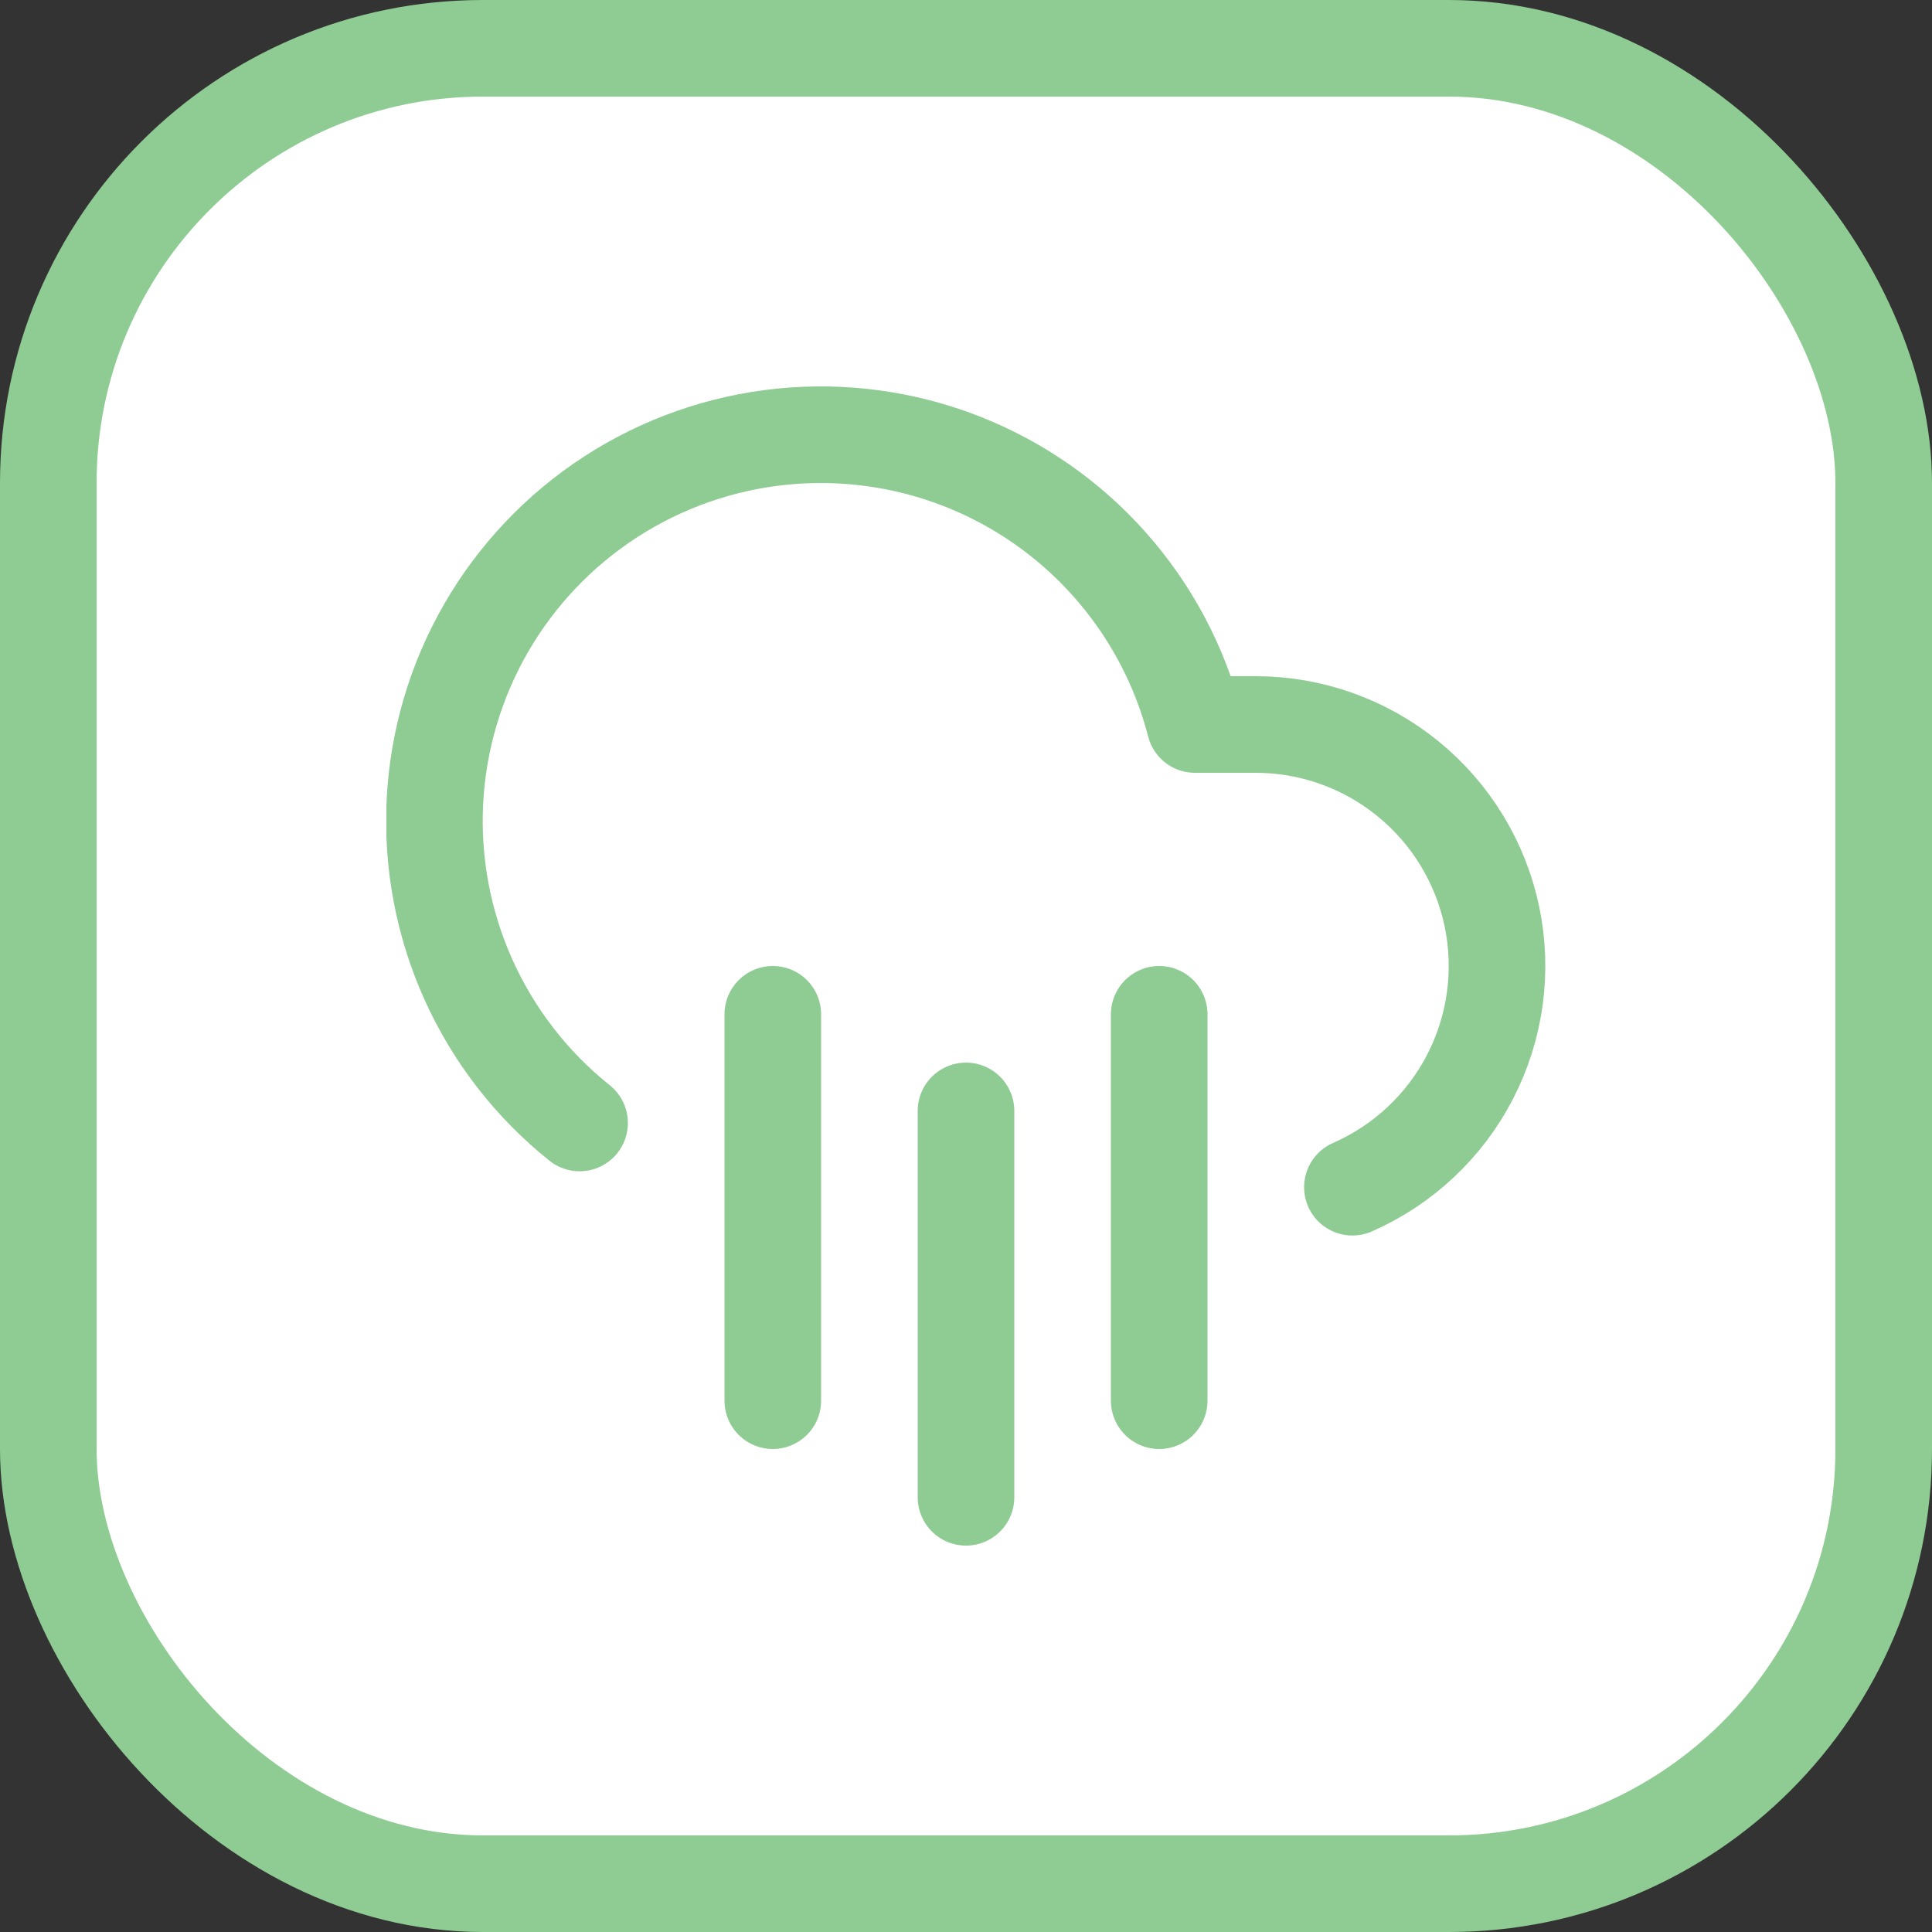 <svg width="40" height="40" viewBox="0 0 40 40" fill="none" xmlns="http://www.w3.org/2000/svg">
<rect x="0" y="0" width="40" height="40" fill="#333333" stroke="none"/>
<rect x="1" y="1" width="38" height="38" rx="9" fill="white" stroke="#8FCC93" stroke-width="2"/>
<g clip-path="url(#clip0_951_3030)">
<path d="M24 21V29" stroke="#8FCC93" stroke-width="2" stroke-linecap="round" stroke-linejoin="round"/>
<path d="M16 21V29" stroke="#8FCC93" stroke-width="2" stroke-linecap="round" stroke-linejoin="round"/>
<path d="M20 23V31" stroke="#8FCC93" stroke-width="2" stroke-linecap="round" stroke-linejoin="round"/>
<path d="M28 24.58C29.051 24.119 29.912 23.311 30.438 22.291C30.964 21.271 31.123 20.101 30.889 18.978C30.654 17.855 30.04 16.846 29.15 16.122C28.26 15.397 27.148 15.001 26 15H24.74C24.423 13.772 23.819 12.638 22.977 11.69C22.136 10.741 21.081 10.007 19.9 9.546C18.719 9.086 17.445 8.913 16.184 9.041C14.922 9.17 13.71 9.596 12.646 10.285C11.582 10.974 10.697 11.906 10.063 13.005C9.43 14.103 9.067 15.336 9.004 16.602C8.941 17.868 9.18 19.131 9.701 20.287C10.222 21.443 11.01 22.458 12 23.25" stroke="#8FCC93" stroke-width="2" stroke-linecap="round" stroke-linejoin="round"/>
</g>
<defs>
<clipPath id="clip0_951_3030">
<rect width="24" height="24" fill="white" transform="translate(8 8)"/>
</clipPath>
</defs>
</svg>
